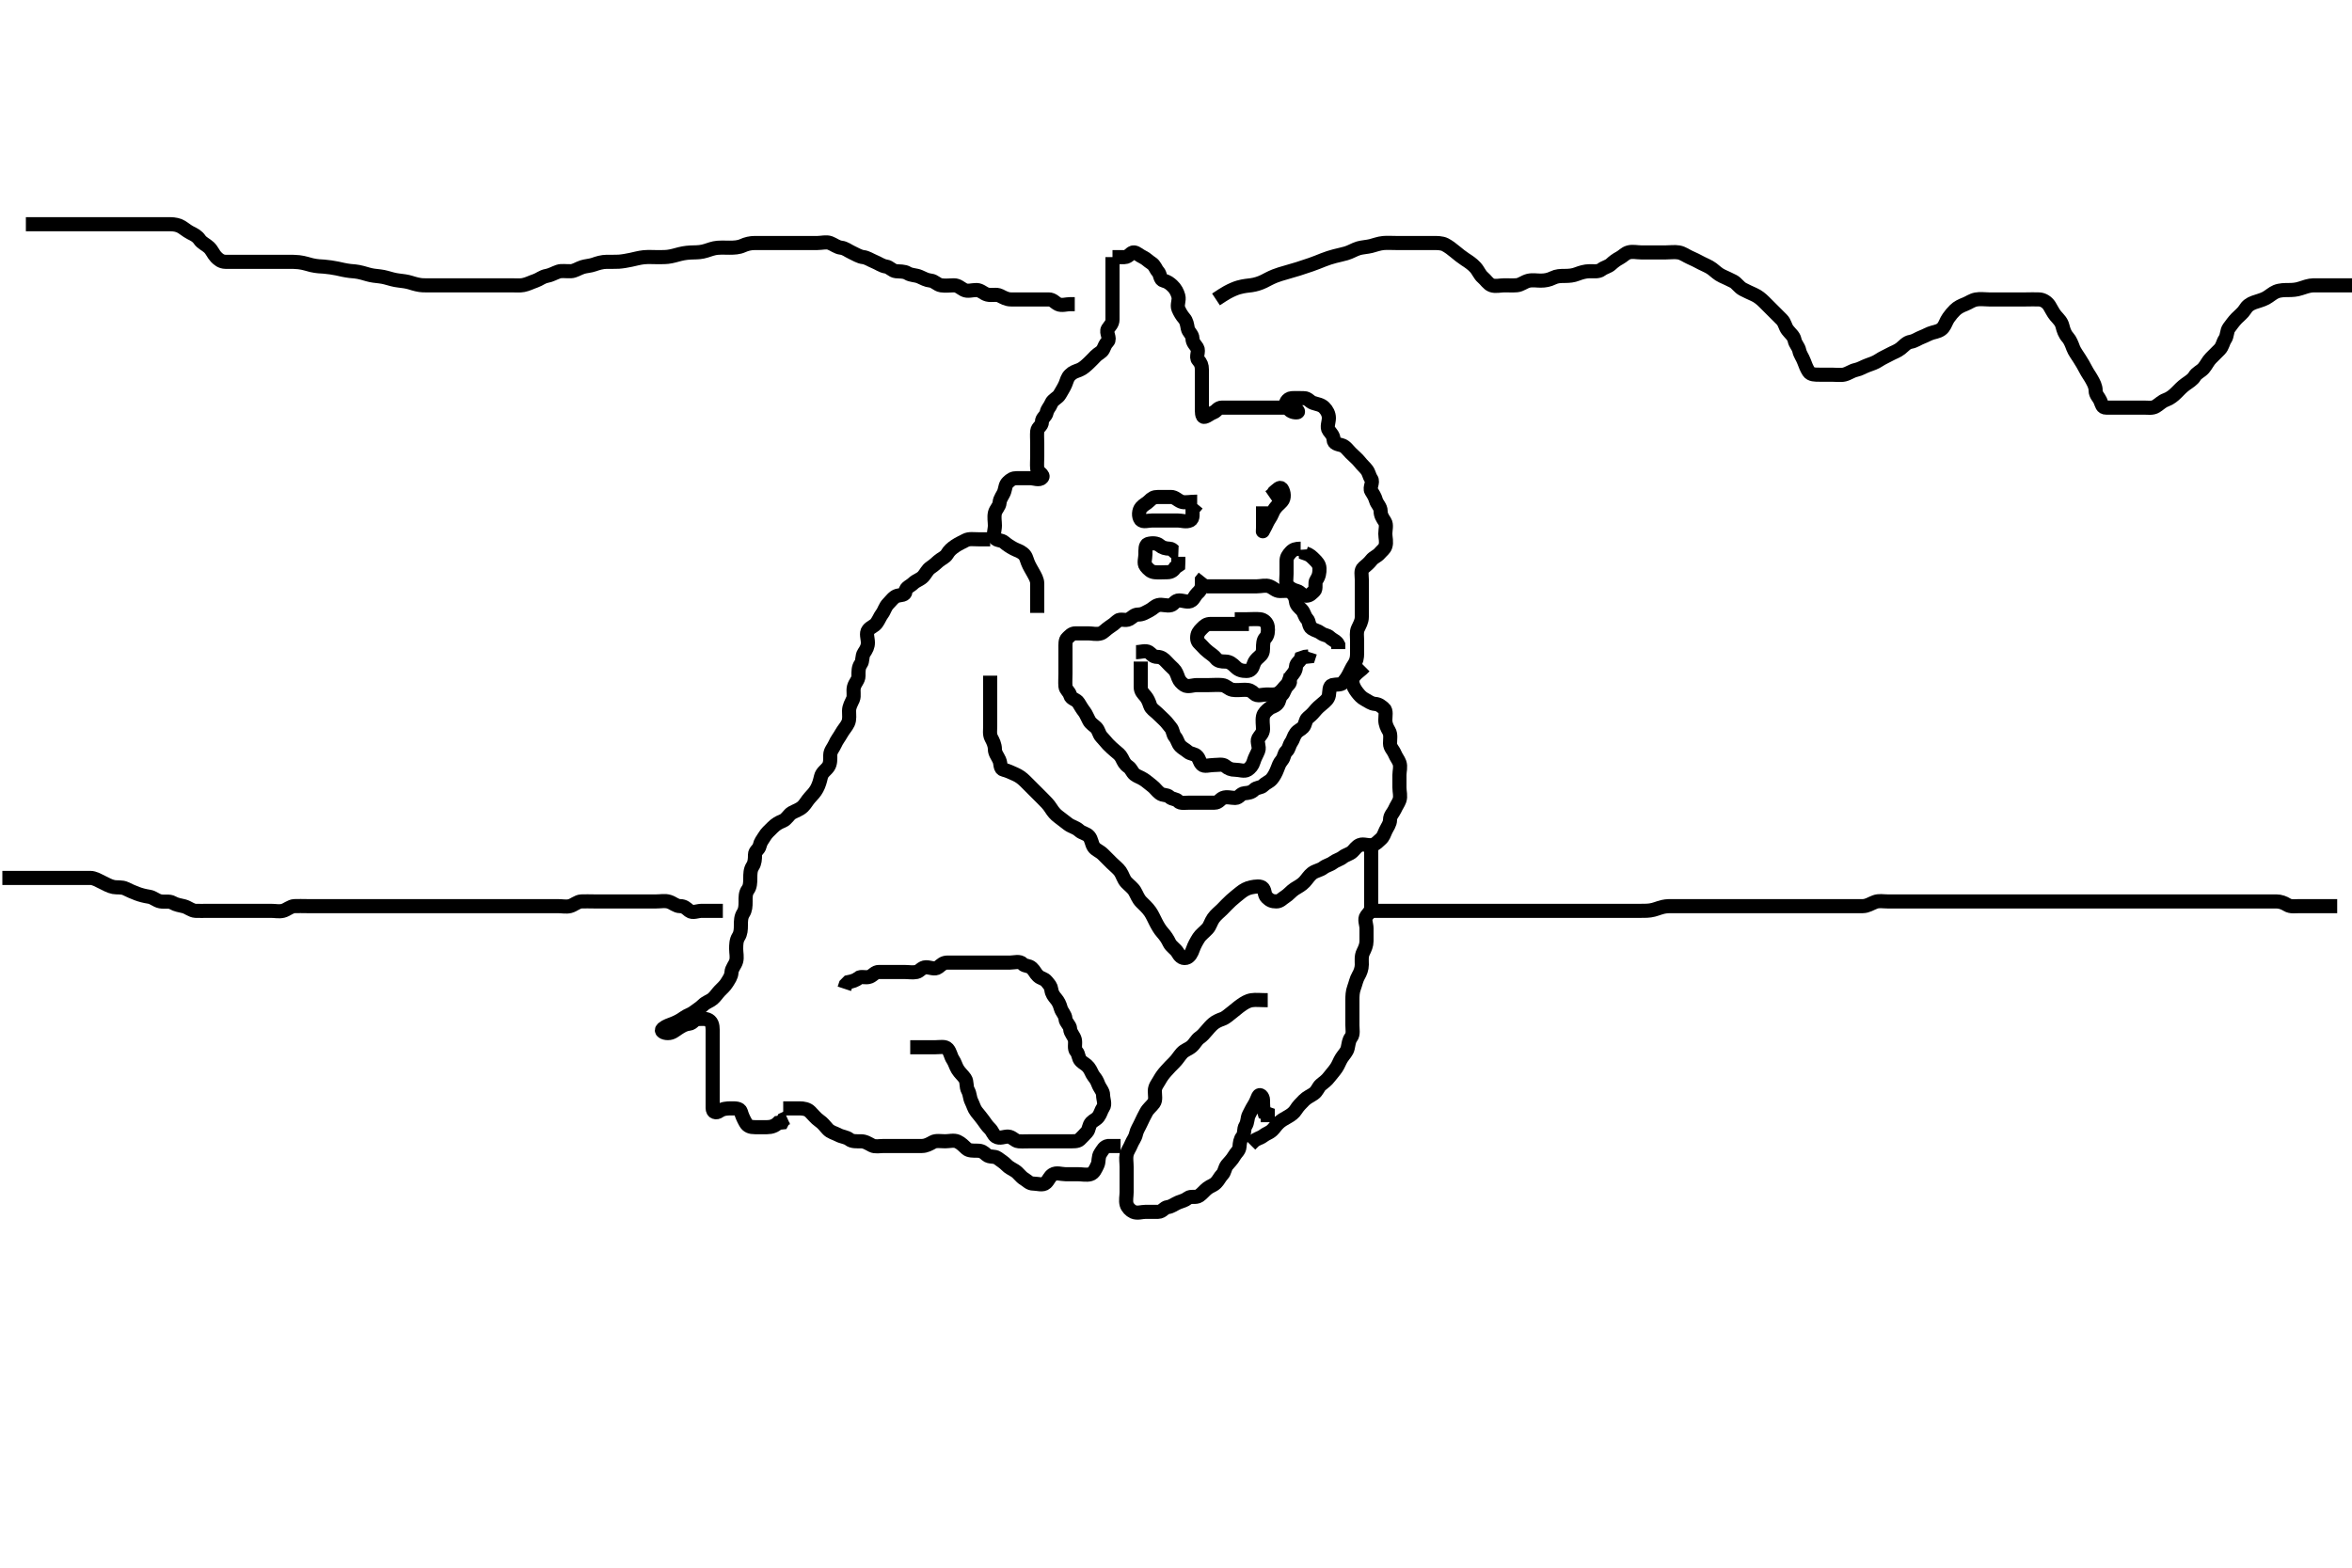 <svg width="500" height="333.333" xmlns="http://www.w3.org/2000/svg" xmlns:svg="http://www.w3.org/2000/svg" xmlns:xlink="http://www.w3.org/1999/xlink">
 <!-- Created with SVG-edit - http://svg-edit.googlecode.com/ -->
 <g display="inline" class="layer">
  <title>Layer 1</title>
  <path t="0,400,415,448,474,489,570,618,625,666,682,706,753,761,818,842,857,890,922,962,1002,1026,1049,1114,1162,1194,1209,1234,1258,1282,1306,1313,1321,1337,1347,1353,1378,1393,1401,1417,1433,1441,1457,1473,1481,1497,1513,1537,1563,1594,1618,1642,1673,1706,1745,1770,2441,2497,2545,2657,2721,2746,2777,2841,2882,2921,2947,2979,2996,3019,3036,3051,3067,3091,3107,3123,3147,3163,3203,3219,3243,3259,3276,3388,3419,3452,3459,3500,3532,3580,3596,3613,3635,3651,3675,3692,3699,3723,3738,3747,3787,3820,3860,3875,3907,3931,3948,3963,4004,4029,4468,4475,4491,4507,4515,4538,4547,4563,4620,4635,4651,4667,4683,4699,4715,4731,4747,4771,4787,4802,4843,4859,4883,4899,4907,4923,4939,4955,4981,4995,5035,5099,5124,5164,5204,5211,5251,5259,5293,5301,5350,5405,5829,5847,5869,5910,5933,5941,5949,5957,5965,5973,5981,5989,6004,6013,6021,6037,6053,6109,6149,6189,6261,6485,6493,6517,6541,6549,6573,6597,6637,6678,6734,6798,6813,6837,6869,6885,6901,6908,6933,6933,6957,6973,6989,7021,7037,7086,7093,7125,7158,7205,7245,7253,7302,7333,7357,7397,7429,7447,7485,7509,7541,7565,7589,7645,7685,7693,7733,7741,7783,7815,7823,7855,7880,7911,7959,7983,8111,8167,8239,8303,8319,8359,8415,8456,8495,8535,8583,8615,8647,8687,8735,8775,8807,8855,8895,8928,8975,9007,9048,9071,9087,9111,9136,9143,9175,9183,9206,9223,9247,9254,9295,9303,9344,9351,9375,9399,9423,9447,9455,9495,9503,9535,9543,9584,9591,9629,9647,9663,9687,9695,9719,9751,9759,9799,9815,9831,9865,9921,9961,9969,10025,10065,10105,10145,10201,10265,10305,10339,10364,10401,10433,10457,10489,10514,10577,10657,10689,10721,10746,10793,10833,10881,10897,10961,10969,11049,11081,11105,11153,11209,11217,11240,11273,11298,11321,11328,11346,11361,11368,11401,11441,11481,11498,11521,11561,11593,11625,11649,11665,11697,11745,11753,11817,11913,11993,12009" d="M236.5,54.667C237.378,54.667 238.216,54.676 239.075,54.667C240,54.656 240.401,53.59 241.075,53.667C241.68,53.735 242.163,54.293 243,54.688C243.668,55.003 244.08,55.503 244.784,55.951C245.537,56.429 245.651,57.186 246.147,57.724C246.754,58.38 246.513,59.442 247.378,59.667C248.193,59.878 248.675,60.252 249.216,60.752C249.894,61.379 250.279,62.154 250.5,62.951C250.75,63.854 250.153,64.821 250.5,65.662C250.811,66.417 251.27,67.153 251.721,67.667C252.252,68.272 252.343,68.976 252.5,69.833C252.644,70.622 253.482,71.091 253.5,71.951C253.52,72.888 254.122,73.324 254.5,73.951C254.956,74.706 254.145,75.913 254.721,76.545C255.281,77.159 255.5,77.692 255.5,78.581C255.5,79.383 255.5,80.314 255.5,81.241C255.5,82.092 255.5,83.019 255.5,83.888C255.5,84.833 255.5,85.688 255.5,86.581C255.5,87.383 255.44,88.796 256.075,88.631C256.85,88.429 257.132,87.986 258,87.667C258.616,87.44 258.853,86.667 259.784,86.667C260.667,86.667 261.557,86.667 262.443,86.667C263.333,86.667 264.147,86.667 265.075,86.667C266,86.667 266.853,86.667 267.784,86.667C268.667,86.667 269.557,86.667 270.443,86.667C271.333,86.667 272.147,86.667 273.075,86.667C274,86.667 274.966,86.487 275.501,86.951C276.107,87.475 276.143,87.758 275.279,87.667C274.487,87.583 273.939,87.119 273.5,86.5C272.998,85.791 273.715,84.728 274.585,84.667C275.477,84.604 276.379,84.667 277.216,84.667C278.075,84.667 278.393,85.398 279.147,85.662C280.023,85.969 280.853,86.019 281.489,86.656C282.075,87.241 282.5,88.019 282.5,88.888C282.5,89.752 281.978,90.852 282.5,91.545C282.948,92.141 283.469,92.61 283.5,93.5C283.529,94.316 284.365,94.431 285.216,94.667C286.013,94.887 286.557,95.724 287.147,96.314C287.853,97.019 288.543,97.561 289.075,98.241C289.584,98.893 289.999,99.214 290.5,99.833C291.06,100.526 291.026,101.152 291.5,101.833C291.988,102.534 291.086,103.697 291.5,104.383C291.878,105.009 292.277,105.576 292.5,106.383C292.721,107.18 293.5,107.752 293.5,108.677C293.5,109.545 293.868,110.098 294.379,110.888C294.837,111.597 294.5,112.609 294.5,113.5C294.5,114.314 294.819,115.298 294.5,116.167C294.273,116.783 293.766,117.097 293.279,117.667C292.756,118.277 292.029,118.46 291.536,119.092C291.021,119.751 290.495,120.176 289.853,120.724C289.204,121.277 289.5,122.314 289.5,123.241C289.5,124.092 289.5,125.019 289.5,125.952C289.5,126.767 289.5,127.667 289.5,128.583C289.5,129.371 289.5,130.267 289.5,131.167C289.5,132.146 289.039,132.846 288.667,133.667C288.315,134.44 288.5,135.314 288.5,136.241C288.5,137.167 288.5,138.019 288.5,138.951C288.5,139.833 288.345,140.603 287.853,141.314C287.366,142.016 287.077,142.738 286.667,143.5C286.273,144.232 285.925,144.667 285.5,145.167C285.075,145.667 284.125,145.471 283.279,145.667C282.496,145.848 282.659,146.965 282.5,147.833C282.356,148.62 281.765,149.097 281.147,149.609C280.498,150.148 280.044,150.532 279.464,151.241C278.957,151.862 278.468,152.273 278,152.667C277.459,153.122 277.548,154.065 277,154.646C276.54,155.134 275.945,155.285 275.5,155.888C274.939,156.649 274.939,157.214 274.5,157.833C273.998,158.543 274.075,159.17 273.5,159.724C272.887,160.314 273.073,160.962 272.489,161.667C271.954,162.313 271.824,162.763 271.5,163.609C271.232,164.309 270.817,165.113 270.333,165.667C269.807,166.269 269.111,166.438 268.557,167.019C268.071,167.53 267.144,167.378 266.585,167.951C266.055,168.494 265.439,168.585 264.557,168.667C263.655,168.75 263.479,169.656 262.585,169.667C261.784,169.676 260.788,169.34 260,169.667C259.347,169.937 259.075,170.667 258.216,170.667C257.279,170.667 256.415,170.667 255.511,170.667C254.622,170.667 253.784,170.667 252.925,170.667C252,170.667 250.916,170.871 250.5,170.383C250.014,169.812 249.227,170.003 248.622,169.445C248.011,168.883 247.276,169.215 246.557,168.662C245.877,168.138 245.564,167.57 244.925,167.092C244.216,166.56 243.775,166.128 243.147,165.724C242.363,165.219 241.727,165.081 241.216,164.667C240.634,164.195 240.509,163.468 239.853,163.019C239.084,162.494 238.897,161.993 238.479,161.167C238.119,160.454 237.573,160.094 237.075,159.667C236.563,159.228 236.088,158.822 235.536,158.241C235.082,157.764 234.638,157.158 234.147,156.662C233.626,156.134 233.573,155.244 233,154.688C232.553,154.252 231.896,153.891 231.536,153.241C231.086,152.429 230.888,151.803 230.5,151.314C230.06,150.759 229.715,150.159 229.279,149.445C228.794,148.653 227.709,148.66 227.5,147.833C227.299,147.042 226.561,146.674 226.5,145.951C226.422,145.023 226.5,144.167 226.5,143.241C226.5,142.314 226.5,141.445 226.5,140.5C226.5,139.646 226.5,138.752 226.5,137.951C226.5,137.019 226.427,136.094 226.925,135.667C227.437,135.228 227.784,134.667 228.667,134.667C229.536,134.667 230.443,134.667 231.333,134.667C232.147,134.667 233.117,134.945 234,134.667C234.587,134.482 235.08,133.842 235.784,133.383C236.531,132.895 237.025,132.521 237.557,132.019C238.177,131.434 239.272,132.097 240.075,131.631C240.768,131.228 241.147,130.667 242,130.667C242.925,130.667 243.55,130.21 244.378,129.788C245.072,129.435 245.446,128.889 246.216,128.668C247.041,128.431 248.035,128.918 248.925,128.667C249.574,128.483 249.784,127.667 250.667,127.667C251.557,127.667 252.63,128.212 253.333,127.667C253.862,127.257 254.033,126.626 254.521,126.167C255.102,125.619 255.5,125.167 255.5,124.241L255.505,123.314L256,122.688" id="svg_1" stroke-width="3" stroke="#000" fill="none"/>
  <path t="13473,13783,13798,13831,13847,13871,13903,13935,13943,13992,13999,14039,14055,14087,14103,14135,14175,14191,14231,14279,14312,14335,14383,14407,14431,14463,14486,14511,14543,14543,14591,14623,14663,14703,14727,14753,14769,14785,14808,14833,14889,14961,15025,15033,15081,15088,15137,15193,15225,15233,15256,15282,15313,15345,15369,15385,15433,15464" d="M241.5,138.667C242.521,138.667 243.545,138.228 244.216,138.667C244.808,139.053 245.075,139.661 246,139.667C246.925,139.672 247.462,140.182 247.925,140.677C248.47,141.26 248.907,141.697 249.489,142.241C249.985,142.704 250.204,143.367 250.5,144.167C250.728,144.782 251.192,145.28 251.784,145.667C252.523,146.149 253.557,145.667 254.464,145.667C255.333,145.667 256.216,145.667 257.075,145.667C258,145.667 258.857,145.58 259.784,145.667C260.678,145.75 261.179,146.522 262,146.667C262.911,146.827 263.784,146.667 264.721,146.667C265.585,146.667 266.065,146.901 266.667,147.5C267.284,148.114 268.415,147.667 269.216,147.667C270.147,147.667 271.146,147.803 271.784,147.383C272.587,146.853 272.887,146.248 273.479,145.667C274.089,145.068 273.941,144.461 274.501,143.752C274.957,143.176 275.454,142.686 275.5,141.788C275.543,140.947 276.379,140.667 276.585,139.951L277.415,139.667L278.216,139.581L278.5,138.703" id="svg_2" stroke-width="3" stroke="#000" fill="none"/>
  <path t="16586,16833,16841,16848,16872,16898,16921,16953,16977,17595,17627,17634,17674,17699,17755,17771,17803,17810,17859,17866,17907,17947,17964,18003,18043,18067,18115,18122,18187,18219,18291,18315,18363,18378,18395,18435,18459,18483,18547,18611,18659,18738,18779,18795,18843,18867,18907,18939,18971,19027,19059,19074,19107,19139,19146,19163,19186,19210,19235,19251,19283,19298,19323,19348,19379,19388,19452,19469,19485,19509,19524,19549,19573,19605,19621,19661,19693,19732,19765,19772" d="M242.5,140.667C242.5,141.667 242.5,142.583 242.5,143.383C242.5,144.314 242.498,145.167 242.5,146.092C242.502,147.019 243.056,147.486 243.5,148.019C243.953,148.563 244.21,149.139 244.505,150.019C244.74,150.723 245.426,151.09 246,151.646C246.451,152.083 247.015,152.629 247.511,153.092C248.093,153.637 248.403,154.163 248.853,154.671C249.382,155.269 249.321,156.132 249.784,156.668C250.308,157.274 250.369,158.054 250.925,158.631C251.407,159.13 251.946,159.35 252.5,159.833C253.102,160.36 253.986,160.225 254.5,160.833C255.032,161.462 254.913,161.895 255.5,162.545C255.986,163.084 257.075,162.667 258,162.667C258.925,162.667 259.931,162.401 260.5,162.888C261.11,163.41 261.721,163.667 262.585,163.667C263.511,163.667 264.545,164.105 265.216,163.667C265.808,163.28 266.278,162.721 266.499,161.951C266.756,161.055 267.148,160.499 267.496,159.614C267.821,158.785 267.118,157.738 267.5,157.019C267.825,156.407 268.499,155.951 268.5,155.019C268.501,154.167 268.31,153.222 268.5,152.314C268.645,151.621 269.273,151.081 269.784,150.667C270.366,150.195 270.857,150.307 271.5,149.656C272.11,149.039 271.851,148.341 272.5,147.752C273.045,147.257 273.044,146.462 273.667,145.833C274.265,145.229 274.5,144.788 273.796,144.667L272.9,144.667" id="svg_3" stroke-width="3" stroke="#000" fill="none"/>
  <path t="21261,21516,21540,21548,21566,21582,21597,21613,21677,21701,21757,21861,21901,21999,22070,22302,22375,22414,22446,22478,22511,22567,22607,22614,22679,22719,22751,22799,22830,22871,22927,22951,23038,23086,23135,23151,23207,23223,23255,23319,23352,23383,23415,23438,23487,23519,23535,23591,23695,23742,23759,23774,23815,23863,23911,23967,23991,24031" d="M265.5,132.667C264.479,132.667 263.584,132.667 262.784,132.667C261.853,132.667 261,132.667 260.075,132.667C259.147,132.667 258.279,132.667 257.415,132.667C256.479,132.667 256.065,133.055 255.464,133.667C254.854,134.288 254.5,134.724 254.5,135.646C254.5,136.545 255.036,136.781 255.5,137.314C255.943,137.822 256.408,138.263 256.925,138.667C257.432,139.061 258.079,139.468 258.5,140.019C258.916,140.563 259.585,140.667 260.511,140.667C261.379,140.667 262,141.167 262.667,141.833C263.333,142.5 264.075,142.669 265,142.667C265.853,142.664 266.238,142.129 266.5,141.241C266.691,140.595 267.107,140.143 267.667,139.667C268.303,139.125 268.5,138.724 268.5,137.833C268.5,137.019 268.527,136.121 269,135.646C269.521,135.122 269.625,134.158 269.5,133.241C269.388,132.423 268.679,131.75 267.853,131.667C267.004,131.581 266.075,131.667 265.147,131.667L264.279,131.667L263.415,131.667L262.489,131.667" id="svg_4" stroke-width="3" stroke="#000" fill="none"/>
  <path t="25602,26009,26064,26096,26185,26232,26248,26337,26448,26561,26592,26696,26745,26833,26929,26993,27016,27089,27121,27144,27202,27323,27394,27443,27491,27539,27698,27786" d="M250.5,117.667C249.511,117.631 249.497,116.695 248.622,116.667C247.784,116.639 247.107,116.475 246.501,115.951C245.966,115.487 244.965,115.415 244.075,115.667C243.426,115.85 243.5,116.951 243.5,117.833C243.5,118.703 243.092,119.781 243.585,120.383C244.18,121.108 244.654,121.583 245.511,121.667C246.374,121.751 247.216,121.667 248.147,121.667C249,121.667 249.5,121.241 249.853,120.662L250.464,120.241L250.5,119.314L250.5,118.383" id="svg_5" stroke-width="3" stroke="#000" fill="none"/>
  <path t="29036,29564,29596,29621,29652,29764,29796,29869,29908,29948,29988,30045,30060,30109,30124,30164,30180,30213,30268,30317,30348,30380,30404,30444,30484,30509,30556,30621,30684,30725,30740,30756,30805,30828,30884" d="M276.5,116.667C275.479,116.667 274.912,116.84 274.415,117.383C273.804,118.048 273.5,118.5 273.5,119.314C273.5,120.241 273.5,121.092 273.5,122.019C273.5,122.951 273.23,124.004 273.784,124.581C274.323,125.144 274.88,125.443 275.721,125.667C276.497,125.873 276.785,126.697 277.667,126.667C278.501,126.638 278.727,126.241 279.379,125.667C279.923,125.187 279.397,123.957 279.853,123.314C280.391,122.555 280.532,121.751 280.5,120.833C280.471,120.018 279.954,119.485 279.415,118.951C278.792,118.333 278.415,117.951 277.557,117.667L277.5,116.833" id="svg_6" stroke-width="3" stroke="#000" fill="none"/>
  <path t="31999,32400,32425,32456,32513,32536,32560,32776,32824,32856,32872,32887,32928,32968,32992,33040,33088,33144,33160,33209,33264,33336,33424,33464,33472,33496,33504" d="M268.5,107.667C268.5,107.888 268.5,108.752 268.5,109.646C268.5,110.545 268.5,111.383 268.5,112.241C268.5,113.167 268.305,113.159 268.721,112.445C269.158,111.698 269.4,110.96 269.853,110.314C270.393,109.543 270.542,108.785 271,108.167C271.553,107.419 271.938,107.202 272.499,106.581C273.113,105.902 272.958,104.652 272.5,103.951C272.113,103.359 271.479,104.167 270.853,104.662L270.464,105.241L269.853,105.662" id="svg_7" stroke-width="3" stroke="#000" fill="none"/>
  <path t="34763,34980,35004,35052,35068,35084,35107,35156,35204,35254,35308,35334,35349,35388,35428,35508,35564,35604,35700,35756,35804,35852,35900,35948,35988,36012,36036,36100,36140,36182,36222,36229,36278,36318,36334,36358" d="M254.5,106.667C252.853,106.667 251.864,106.974 251.075,106.656C250.311,106.348 249.784,105.667 248.925,105.667C248,105.666 247.075,105.667 246.216,105.667C245.279,105.667 244.881,105.945 244.279,106.545C243.708,107.114 243.2,107.233 242.622,107.888C242.063,108.521 241.959,109.819 242.5,110.5C242.957,111.076 244.075,110.667 245,110.667C245.853,110.667 246.784,110.667 247.721,110.667C248.557,110.667 249.464,110.667 250.333,110.667C251.216,110.667 252.171,111.058 253,110.646C253.715,110.29 253.5,109.167 253.511,108.241L254.075,107.677L254.5,107.167" id="svg_8" stroke-width="3" stroke="#000" fill="none"/>
  <path t="38839,39094,39109,39125,39150,39174,39206,39262,39752,39759,39767,39775,39784,39791,39800,39807,39816,39823,39847,39872,39920,39952,39959,39992,40017,40033,40040,40063,40071,40112,40119,40143,40175,40184,40239,40288,40295,40352,40384,40424,40488,40512,40640,40744" d="M256.5,124.667C257.5,124.667 258.416,124.667 259.216,124.667C260.147,124.667 261,124.667 261.925,124.667C262.853,124.667 263.721,124.667 264.6,124.667C265.5,124.667 266.301,124.667 267.2,124.667C268.1,124.667 269.06,124.357 269.889,124.677C270.682,124.984 271.216,125.666 272.075,125.667C273,125.667 273.966,125.487 274.501,125.951C275.107,126.475 275.409,127.024 275.5,127.888C275.584,128.68 276.184,129.102 276.721,129.667C277.275,130.249 277.294,131.033 277.853,131.609C278.362,132.135 278.186,133.162 278.853,133.609C279.576,134.095 280.147,134.098 280.784,134.581C281.534,135.15 282.104,134.96 282.721,135.545C283.341,136.133 284.147,136.314 284.5,137.092L284.5,138.019" id="svg_9" stroke-width="3" stroke="#000" fill="none"/>
  <path t="41998,42102,42144,42159,42175,42191,42201,42207,42217,42223,42223,42232,42247,42255,42271,42287,42311,42319,42335,42359,42375,42391,42407,42417,42439,42472,42487,42552,42568,42600,42616,42623,42647,42664,42679,42696,42728,42751,42768,42792,42799,42817,42832,42839,42855,42863,42880,42895,42911,42927,42943,42968,42992,43024,43048,43088,43112,43144,43167,43191,43232,43264,43280,43327,43360,43416,43490,43626,43633,43657,43681,43714,43753,43785,43802,43825,43842,43857,43881,43897,43905,43913,43921,43929,43946,43961,43985,44002,44025,44041,44073,44098,44122,44129,44146,44170,44185,44201,44209,44225,44241,44251,44266,44273,44289,44305,44305,44321,44337,44346,44378,44385,44409,44425,44474,44553" d="M236.5,54.667C236.5,55.545 236.5,56.383 236.5,57.241C236.5,58.167 236.5,59.103 236.5,59.967C236.5,60.867 236.5,61.767 236.5,62.667C236.5,63.467 236.5,64.381 236.5,65.277C236.5,66.146 236.5,67.092 236.5,67.951C236.5,68.888 235.878,69.324 235.5,69.951C235.044,70.706 236.103,71.965 235.495,72.609C234.895,73.247 234.917,73.481 234.5,74.314C234.22,74.872 233.41,75.201 232.925,75.703C232.368,76.279 231.967,76.707 231.479,77.167C230.898,77.714 230.238,78.354 229.443,78.667C228.599,78.999 228.112,79.102 227.5,79.703C226.878,80.313 226.85,80.823 226.495,81.671C226.185,82.415 225.722,83.109 225.279,83.888C224.851,84.64 223.824,84.939 223.501,85.751C223.166,86.593 222.671,86.897 222.5,87.724C222.328,88.557 221.502,88.833 221.5,89.703C221.498,90.609 220.584,90.821 220.5,91.671C220.414,92.541 220.5,93.383 220.5,94.314C220.5,95.167 220.5,96.092 220.5,97.019C220.5,97.888 220.409,98.757 220.5,99.671C220.584,100.512 222.089,100.929 221.5,101.581C220.939,102.203 219.853,101.667 218.925,101.667C218.075,101.667 217.147,101.667 216.216,101.667C215.333,101.667 214.904,101.939 214.279,102.545C213.705,103.101 213.769,103.673 213.5,104.5C213.237,105.308 212.559,105.967 212.5,106.865C212.444,107.719 211.68,108.257 211.5,109.092C211.304,109.998 211.5,110.888 211.5,111.752C211.5,112.677 211.062,113.712 211.5,114.383C211.887,114.974 212.897,114.785 213.495,115.314C214.003,115.763 214.696,116.233 215.511,116.667C216.252,117.061 216.755,117.112 217.464,117.677C218.127,118.205 218.179,118.785 218.505,119.614C218.814,120.403 219.273,121.102 219.667,121.833C220.035,122.517 220.5,123.241 220.5,124.103C220.5,125.056 220.5,125.952 220.5,126.865C220.5,127.724 220.5,128.631 220.5,129.5L220.5,130.314" id="svg_10" stroke-width="3" stroke="#000" fill="none"/>
  <path t="45412,45612,45619,45652,45675,45691,45707,45707,45716,45731,45748,45755,45779,45779,45804,45811,45829,45845,45853,45869,45877,45893,45901,45901,45918,45925,45941,45965,46438,46453,46469,46493,46509,46517,46541,46551,46573,46581,46597,46614,46621,46637,46645,46677,46717,46735,46757,46765,46781,46789,46805,46813,46838,46861,46877,46893,46901,46909,46919,46925,46935,46935,46941,46951,47335,47343,47352,47352,47359,47359,47369,47375,47384,47401,47407,47440,47455,47479,47487,47495,47503,47511,47519,47526,47535,47543,47552,47559,47568,47584,47584,47591,47601,47616,47616,47631,47639,47647,47655,47679,47687,47711,47744,47760,47785,47815,47823,47855,47872,47895,47911,47919,47926,47935,47943,47959,47975,47985,48007,48023,48032,48046,48055,48063,48071,48087,48095,48103,48119,48127,48135,48152,48159,48168,48168,48175,48191,48200,48207,48219,48225,48251,48257,48265,48281,48289,48305,48313,48329,48344,48361,48369,48385,48393,48402,48409,48418,48434,48441,48451,48465,48465,48489,48505,48593,48601,48618,48625,48640,48653,48657,48673,48698,48705,48721,48744,48777,48841,48849,48858,48865,48865,48873,48881,48881,48889,48897,48905,48905,48913,48913,48921,48929,48937,48945,48953,48977,48993,49009,49114,49145,49177,49193,49209,49249,49289,49329,49337,49345,49361,49376,49393,49425,49443,49475,49499,49548,49588,49628,49643,49669,49716,49747" d="M210.5,114.667C209.699,114.667 208.785,114.667 207.925,114.667C207,114.667 206.008,114.5 205.279,114.888C204.606,115.246 203.759,115.624 203.075,116.092C202.301,116.622 201.799,117.042 201.333,117.833C200.939,118.503 200.103,118.785 199.505,119.314C198.997,119.763 198.518,120.22 197.853,120.662C197.113,121.154 196.833,121.934 196.279,122.545C195.645,123.244 194.794,123.391 194.147,124.019C193.483,124.665 192.566,124.882 192.5,125.724C192.429,126.628 191.556,126.453 190.784,126.667C189.987,126.887 189.415,127.752 188.853,128.314C188.147,129.019 188.032,129.841 187.5,130.545C187.05,131.14 186.864,131.771 186.333,132.5C185.856,133.156 185.071,133.315 184.585,133.951C184.047,134.655 184.5,135.724 184.5,136.631C184.5,137.5 184.186,138.057 183.667,138.833C183.194,139.54 183.457,140.549 183,141.167C182.447,141.914 182.502,142.833 182.5,143.724C182.498,144.614 181.794,145.107 181.536,146.067C181.302,146.936 181.654,147.915 181.333,148.667C181,149.448 180.51,150.167 180.5,151.146C180.491,152.024 180.671,152.927 180.279,153.767C179.933,154.506 179.303,155.15 178.857,155.957C178.418,156.75 177.875,157.381 177.511,158.231C177.168,159.029 176.505,159.656 176.5,160.545C176.495,161.383 176.574,162.343 176.075,163.056C175.551,163.804 174.744,164.216 174.521,165.167C174.315,166.043 174.124,166.811 173.667,167.667C173.243,168.458 172.734,168.975 172.147,169.614C171.622,170.186 171.219,170.956 170.699,171.468C170.005,172.151 169.115,172.388 168.333,172.833C167.659,173.218 167.243,174.202 166.4,174.545C165.556,174.889 164.925,175.241 164.216,175.951C163.585,176.581 162.944,177.131 162.5,177.888C162.094,178.581 161.687,178.971 161.5,179.833C161.32,180.667 160.5,180.888 160.5,181.752C160.5,182.671 160.452,183.511 160,184.188C159.502,184.933 159.5,185.865 159.5,186.751C159.5,187.667 159.457,188.549 159,189.167C158.447,189.914 158.5,190.833 158.5,191.719C158.5,192.667 158.462,193.474 158,194.188C157.515,194.937 157.5,195.833 157.5,196.766C157.5,197.614 157.462,198.474 157,199.188C156.515,199.937 156.5,200.888 156.5,201.767C156.5,202.667 156.741,203.499 156.5,204.381C156.28,205.189 155.548,205.864 155.5,206.766C155.453,207.64 154.96,208.261 154.495,209.019C154.103,209.66 153.468,210.196 153,210.688C152.449,211.266 152.107,211.859 151.501,212.383C150.966,212.846 150.075,213.092 149.464,213.703C148.853,214.314 148.128,214.74 147.475,215.241C146.841,215.728 146.107,215.878 145.416,216.383C144.734,216.88 144.031,217.274 143.204,217.609C142.371,217.948 141.635,218.123 140.925,218.703C140.305,219.21 141.111,219.672 141.979,219.667C142.925,219.661 143.465,219.117 144.147,218.671C144.891,218.185 145.588,217.755 146.489,217.667C147.345,217.582 147.536,216.672 148.443,216.667C149.333,216.661 150.276,216.491 150.925,217.103C151.585,217.725 151.5,218.767 151.5,219.667C151.5,220.467 151.5,221.303 151.5,222.151C151.5,223.014 151.5,224.031 151.5,224.868C151.5,225.833 151.5,226.667 151.5,227.645C151.5,228.465 151.5,229.367 151.5,230.267C151.5,231.167 151.5,232.067 151.5,232.962C151.5,233.833 151.5,234.703 151.5,235.609C151.5,236.5 152.203,236.756 152.925,236.241C153.621,235.746 154.479,235.667 155.378,235.667C156.216,235.667 157.275,235.613 157.495,236.371C157.758,237.272 158.042,237.88 158.5,238.703C158.923,239.464 159.557,239.667 160.479,239.667C161.378,239.667 162.216,239.667 163.075,239.667C164,239.667 164.784,239.383 165.415,238.752L166.216,238.667L166.557,238.019L167.333,237.667" id="svg_11" stroke-width="3" stroke="#000" fill="none"/>
  <path t="51913,52055,52064,52071,52079,52094,52110,52143,52175,52183,52207,52215,52222,52231,52247,52255,52271,52279,52287,52303,52310,52320,52326,52336,52343,52353,52369,52375,52391,52407,52415,52439,52455,52464,52487,52495,52520,52543,52559,52569,52575,52591,52599,52615,52631,52639,52655,52671,52694,52710,52736,52759,52775,52807,52830,52879,52911,52942,52950,52982,52990,53006,53040,53049,53105,53145,53177,53203,53225,53249,53265,53281,53321,53336,53393,53441,53465,53489,53513,53536,53553,53585,53609,53635,53641,53657,53673,53689,53704,53713,53737,53752,53769,53786,53801,53819,53825,53840,53857,53872,53897,53904,53929,53944,53953,53976,53992,54002,54024,54049,54065,54081,54096,54130,54144,54177,54202,54225,54249,54315,54363,54403,54435,54458,54491,54523,54540,54555,54578,54603,54635,54658,54683,54699,54723,54739,54755,54771,54778,54794,54820,54835,54853,54858,54875,54898,54931,54963,54987,55002,55020,55035,55043,55068,55082,55099,55107,55139,55171,55203,55211,55250,55315,55315,55411" d="M193.5,222.667C194.5,222.667 195.416,222.667 196.204,222.667C197.143,222.667 198,222.667 198.925,222.667C199.853,222.667 200.917,222.412 201.443,223.019C202.04,223.709 202.104,224.606 202.536,225.241C203.014,225.944 203.161,226.699 203.585,227.383C204.081,228.182 204.674,228.623 205.147,229.314C205.636,230.026 205.325,231.044 205.784,231.865C206.225,232.654 206.106,233.379 206.536,234.231C206.888,234.929 207.062,235.723 207.585,236.383C208.13,237.07 208.513,237.491 209,238.167C209.513,238.879 209.837,239.397 210.415,239.951C210.977,240.49 211.133,241.279 211.721,241.667C212.511,242.187 213.522,241.63 214.301,241.667C215.218,241.709 215.715,242.606 216.553,242.667C217.472,242.734 218.333,242.667 219.216,242.667C220.075,242.667 221,242.667 221.853,242.667C222.784,242.667 223.721,242.667 224.557,242.667C225.464,242.667 226.333,242.667 227.216,242.667C228.075,242.667 229.057,242.736 229.505,242.314C230.086,241.766 230.537,241.266 231.075,240.677C231.523,240.187 231.452,239.269 232,238.688C232.46,238.2 233.055,238.048 233.5,237.445C234.013,236.75 234.061,236.119 234.5,235.5C235.015,234.773 234.5,233.724 234.5,232.833C234.5,232.019 233.816,231.397 233.5,230.581C233.177,229.748 233.019,229.489 232.5,228.833C232.075,228.296 231.938,227.61 231.415,226.951C230.87,226.263 230.322,226.117 229.784,225.581C229.187,224.987 229.355,224.142 228.853,223.609C228.268,222.989 228.681,221.931 228.5,221.092C228.32,220.257 227.544,219.655 227.5,218.788C227.457,217.947 226.561,217.452 226.5,216.614C226.435,215.726 225.721,215.18 225.5,214.383C225.25,213.479 224.967,212.946 224.5,212.383C224.021,211.806 223.62,211.308 223.5,210.445C223.39,209.657 223.069,209.38 222.5,208.677C221.963,208.016 221.264,208.076 220.667,207.5C220.049,206.905 219.961,206.419 219.333,205.833C218.704,205.246 217.915,205.489 217.415,204.951C216.776,204.264 215.622,204.667 214.784,204.667C213.925,204.667 213,204.667 212.075,204.667C211.216,204.667 210.279,204.667 209.447,204.667C208.521,204.667 207.622,204.667 206.784,204.667C205.925,204.667 205,204.667 204.075,204.667C203.216,204.667 202.279,204.667 201.443,204.667C200.525,204.667 200.128,205.13 199.464,205.656C198.753,206.22 197.667,205.651 196.853,205.667C195.925,205.685 195.546,206.522 194.853,206.667C194.018,206.841 193.075,206.667 192.147,206.667C191.279,206.667 190.415,206.667 189.5,206.667C188.621,206.667 187.784,206.667 186.853,206.667C186,206.667 185.66,207.347 184.925,207.656C184.072,208.015 183.034,207.488 182.499,207.951C181.893,208.475 181.147,208.667 180.333,208.833L179.784,209.383L179.5,210.241" id="svg_12" stroke-width="3" stroke="#000" fill="none"/>
  <path t="56825,57003,57027,57053,57069,57074,57083,57091,57098,57107,57115,57123,57130,57147,57162,57178,57178,57187,57194,57210,57226,57236,57252,57267,57283,57666,57674,57682,57691,57691,57706,57715,57715,57731,57738,57739,57755,57755,57762,57770,57778,57786,57794,57803,57810,57820,57837,57842,57852,57869,57883,57898,57915,57922,57946,57954,57978,57987,57987,58002,58010,58019,58026,58035,58053,58058,58067,58074,58091,58091,58099,58106,58115,58115,58122,58130,58130,58139,58146,58146,58154,58154,58163,58171,58171,58178,58195,58208,58221,58226,58325,58357,58364,58373,58381,58389,58396,58396,58405,58412,58412,58421,58428,58437,58437,58444,58453,58453,58460,58470,58470,58486,58493,58493,58508,58524,58581,58605,58621,58636,58661,58669,58692,58716,58732,58749,58756,58772,58780,58788,58797,58805,58820,58828,58837,58844,58853,58861,58876,58886,58892,58908,58918,58924,58933,58940,58956,58964,58980,58996,59004,59037,59060,59157,59164,59229,59253,59260,59286,59303,59308,59324,59348,59365,59372,59381,59405,59412,59428,59453,59469,59493,59502,59519,59538,59542,59566,59591,59606,59614,59630,59638,59647,59662,59678,59686,59710,59720,59726,59742,59766,59791,59807,59839,59855,59887,59903,59911,59936,59950,59967,59974,60007,60023,60046,60087,60111,60118,60136,60158,60167" d="M210.5,143.667C210.5,144.545 210.5,145.383 210.5,146.241C210.5,147.188 210.5,148.067 210.5,148.967C210.5,149.867 210.5,150.767 210.5,151.667C210.5,152.545 210.5,153.371 210.5,154.309C210.5,155.167 210.333,156.159 210.721,156.888C211.079,157.561 211.498,158.367 211.5,159.309C211.502,160.167 212.059,160.762 212.443,161.614C212.807,162.424 212.51,163.457 213.378,163.667C214.183,163.861 214.963,164.24 215.8,164.614C216.572,164.959 217.215,165.382 217.936,166.103C218.6,166.766 219.143,167.309 219.785,167.952C220.5,168.667 221.064,169.231 221.721,169.888C222.204,170.371 222.911,171.052 223.416,171.865C223.873,172.602 224.382,173.198 225.021,173.667C225.8,174.239 226.453,174.775 227.075,175.241C227.789,175.777 228.719,175.928 229.415,176.581C230.018,177.148 230.987,177.225 231.5,177.833C232.061,178.498 232.04,179.374 232.511,180.092C232.916,180.71 233.785,180.952 234.5,181.667C235.064,182.231 235.721,182.888 236.333,183.5C236.925,184.092 237.692,184.66 238.147,185.314C238.644,186.026 238.838,186.976 239.447,187.614C240.06,188.256 240.829,188.811 241.216,189.468C241.703,190.295 241.927,191.075 242.6,191.767C243.192,192.375 243.862,192.924 244.5,193.833C244.934,194.452 245.326,195.337 245.721,196.109C246.104,196.856 246.573,197.668 247.1,198.256C247.763,198.997 248.229,199.707 248.584,200.467C248.969,201.289 249.899,201.752 250.333,202.5C250.719,203.165 251.241,203.88 252.147,203.667C252.915,203.486 253.338,202.578 253.585,201.865C253.893,200.981 254.334,200.193 254.857,199.367C255.215,198.802 256.026,198.192 256.699,197.467C257.237,196.886 257.416,196 257.936,195.267C258.494,194.48 259.2,193.967 259.8,193.367C260.5,192.667 261.067,192.032 261.7,191.468C262.463,190.789 262.988,190.38 263.721,189.788C264.368,189.267 265.091,188.846 266,188.667C266.836,188.501 268.055,188.285 268.5,188.888C268.996,189.561 268.726,190.228 269.333,190.833C269.933,191.432 270.415,191.667 271.333,191.667C272.147,191.667 272.533,191.087 273.216,190.668C273.922,190.236 274.502,189.476 275.204,189.019C275.992,188.508 276.7,188.192 277.333,187.5C277.881,186.902 278.311,186.177 278.936,185.692C279.678,185.117 280.611,185.06 281.333,184.5C281.974,184.003 282.719,183.918 283.416,183.383C284.045,182.9 284.855,182.746 285.475,182.241C286.067,181.759 286.9,181.63 287.489,181.092C287.98,180.644 288.34,179.987 289.075,179.677C289.859,179.347 290.881,179.892 291.784,179.665C292.508,179.484 292.931,178.933 293.5,178.445C294.11,177.923 294.214,177.366 294.585,176.581C294.925,175.863 295.499,175.167 295.5,174.314C295.501,173.383 296.166,172.863 296.479,172.167C296.859,171.322 297.274,170.792 297.5,170.167C297.815,169.297 297.5,168.383 297.5,167.445C297.5,166.614 297.5,165.692 297.5,164.788C297.5,163.951 297.815,163.037 297.5,162.167C297.274,161.542 296.813,161.028 296.489,160.241C296.176,159.48 295.501,158.951 295.5,158.092C295.499,157.146 295.708,156.191 295.279,155.445C294.847,154.695 294.5,154.019 294.5,153.092C294.5,152.241 294.76,151.118 294.216,150.667C293.65,150.197 293.217,149.741 292.279,149.667C291.444,149.6 290.829,149.067 290.075,148.667C289.479,148.351 289.029,147.873 288.536,147.241C288.021,146.582 287.561,145.795 287.5,145.019C287.427,144.095 287.925,143.656 288.489,143.092L289,142.667L289.511,142.241L290.075,141.677" id="svg_13" stroke-width="3" stroke="#000" fill="none"/>
  <path t="61569,61697,61712,61737,61785,61825,61857,61873,61896,61912,61937,61952,61977,61993,62016,62049,62064,62080,62088,62104,62120,62129,62137,62144,62160,62171,62178,62178,62187,62194,62210,62210,62226,62226,62236,62619,62619,62626,62635,62642,62651,62658,62666,62674,62683,62690,62698,62706,62714,62722,62730,62738,62746,62755,62771,62778,62788,62804,62820,62826,62835,62852,62852,62858,62874,62882,62898,62906,62914,62939,62946,62962,62988,62994,63026,63035,63066,63082,63098,63114,63122,63146,63162,63178,63194,63204,63226,63259,63274" d="M291.5,178.667C291.5,180.314 291.5,181.241 291.5,182.092C291.5,183.019 291.5,183.888 291.5,184.833C291.5,185.688 291.5,186.581 291.5,187.383C291.5,188.314 291.5,189.241 291.5,190.092C291.5,191.019 291.5,191.888 291.5,192.833C291.5,193.688 290.992,194.115 290.501,194.752C289.959,195.457 290.5,196.545 290.5,197.371C290.5,198.267 290.502,199.146 290.5,200.103C290.498,200.967 290.163,201.698 289.784,202.467C289.367,203.312 289.5,204.231 289.5,205.109C289.5,205.961 289.17,206.811 288.784,207.468C288.334,208.236 288.181,209.137 287.853,210.014C287.522,210.897 287.5,211.766 287.5,212.688C287.5,213.517 287.5,214.424 287.5,215.277C287.5,216.167 287.5,217.067 287.5,217.967C287.5,218.867 287.744,219.899 287.216,220.583C286.731,221.21 286.695,221.988 286.499,222.865C286.318,223.672 285.711,224.18 285.216,224.951C284.762,225.658 284.542,226.409 284.075,227.092C283.545,227.866 283.034,228.389 282.557,229.019C282.007,229.747 281.521,230.055 280.785,230.665C280.221,231.134 280.052,232.007 279.279,232.545C278.581,233.031 277.853,233.314 277.216,233.951C276.536,234.631 275.931,235.245 275.499,235.951C275.08,236.634 274.434,237.094 273.621,237.545C272.931,237.928 272.354,238.257 271.853,238.724C271.198,239.332 270.975,239.812 270.443,240.314C269.823,240.899 269.202,240.992 268.5,241.545C267.929,241.994 267.075,242.092 266.415,242.752L265.784,243.383" id="svg_14" stroke-width="3" stroke="#000" fill="none"/>
  <path t="64261,64493,64517,64532,64548,64556,64564,64580,64588,64596,64612,64621,64628,64661,64668,64692,64724,64732,64756,64774,64790,64798,64814,64822,64830,64838,64846,64862,64871,64878,64888,64894,64904,64910,64921,64935,64950,64958,65327,65334,65343,65350,65358,65366,65374,65382,65390,65398,65414,65422,65422,65438,65454,65462,65471,65487,65494,65510,65526,65542,65566,65582,65598,65614,65622,65630,65646,65655,65671,65694,65727,65734,65758,65782,65814,65830,65854,65871,65886,65904,65919,65926,65959,65983,65998,66014,66030,66046,66062,66078,66104,66119,66134,66154,66160,66176,66192,66201,66216,66224,66240,66256,66264,66272,66288,66296,66305,66322,66337,66344,66354,66360,66376,66392,66408,66416,66440,66448,66464,66473,66504,66521,66538,66585,66617,66720,66753,66784,66809,66833,66857,66889,66921" d="M269.5,212.667C267.853,212.667 266.969,212.534 266.111,212.667C265.183,212.81 264.502,213.275 263.853,213.724C263.084,214.255 262.567,214.767 261.925,215.241C261.21,215.769 260.621,216.389 259.853,216.662C259.049,216.948 258.446,217.233 257.925,217.667C257.41,218.096 256.895,218.695 256.5,219.167C256.046,219.709 255.606,220.223 255,220.646C254.31,221.128 254.013,221.914 253.333,222.5C252.665,223.076 251.81,223.274 251.216,223.952C250.622,224.63 250.215,225.345 249.584,225.951C249.011,226.501 248.446,227.113 247.925,227.692C247.351,228.33 246.899,228.92 246.479,229.688C246.103,230.375 245.5,231.024 245.5,231.967C245.5,232.867 245.757,233.892 245.279,234.545C244.765,235.247 244.057,235.757 243.667,236.5C243.293,237.211 242.892,237.949 242.5,238.833C242.156,239.61 241.682,240.253 241.5,241.092C241.303,241.998 240.783,242.538 240.511,243.241C240.176,244.105 239.68,244.663 239.5,245.5C239.329,246.296 239.5,247.241 239.5,248.092C239.5,249.019 239.5,249.951 239.5,250.833C239.5,251.692 239.5,252.468 239.5,253.5C239.5,254.314 239.27,255.273 239.5,256.092C239.683,256.745 240.314,257.393 240.925,257.667C241.772,258.046 242.721,257.667 243.585,257.667C244.505,257.667 245.379,257.692 246.216,257.667C247.149,257.638 247.486,256.751 248.216,256.667C249.069,256.569 249.654,256.017 250.5,255.667C251.312,255.331 251.814,255.297 252.501,254.752C253.156,254.232 254.198,254.748 254.925,254.241C255.643,253.741 256.01,253.175 256.667,252.667C257.328,252.154 257.91,252.085 258.5,251.5C259.068,250.937 259.294,250.3 259.853,249.724C260.362,249.199 260.345,248.347 260.853,247.719C261.34,247.116 261.927,246.601 262.379,245.788C262.762,245.098 263.439,244.673 263.5,243.833C263.556,243.058 263.651,242.231 264.147,241.671C264.639,241.117 264.336,240.086 264.784,239.383C265.284,238.596 265.118,237.738 265.5,237.019C265.825,236.407 266.078,235.819 266.536,235.092C267.018,234.327 267.111,233.934 267.5,233.092C267.775,232.496 268.5,233.092 268.5,233.951C268.5,234.888 268.5,235.752 268.784,236.581L269.5,236.833L269.5,237.724L269.5,238.609" id="svg_15" stroke-width="3" stroke="#000" fill="none"/>
  <path t="67955,68107,68122,68162,68194,68226,68227,68242,68250,68258,68266,68274,68282,68290,68298,68298,68306,68314,68322,68330,68347,68370,68394,68410,68420,68426,68442,68450,68458,68474,68482,68490,68498,68514,68526,68530,68539,68555,68571,68578,68588,68603,68619,68635,68658,68675,68682,68731,68738,68754,68788,68810,68834,68859,68874,68892,68916,68924,68948,68956,68972,68980,68995,69029,69036,69068,69109,69116,69140,69172,69188,69204,69236,69244,69259,69269,69284,69292,69300,69316,69324,69348,69380,69428,69517,69524,69540,69548,69548,69556,69572,69581,69596,69612,69645,69660,69684" d="M166.5,235.667C168.147,235.667 169.075,235.667 169.925,235.667C170.853,235.667 171.667,235.833 172.216,236.383C172.925,237.092 173.482,237.808 174.111,238.241C174.907,238.79 175.351,239.398 175.936,240.056C176.552,240.75 177.454,240.909 178.2,241.314C178.961,241.727 179.916,241.757 180.525,242.241C181.16,242.746 182.075,242.667 183,242.667C183.925,242.667 184.55,243.123 185.379,243.545C186.072,243.898 187.021,243.667 187.9,243.667C188.796,243.667 189.785,243.667 190.6,243.667C191.525,243.667 192.301,243.667 193.333,243.667C194.111,243.667 195,243.667 195.979,243.667C196.853,243.667 197.575,243.251 198.333,242.833C198.999,242.467 200,242.667 200.925,242.667C201.784,242.667 202.795,242.377 203.557,242.724C204.317,243.069 204.9,243.704 205.489,244.241C205.98,244.689 206.925,244.667 207.784,244.667C208.721,244.667 209.084,244.982 209.721,245.545C210.375,246.123 211.43,245.757 212.075,246.241C212.785,246.776 213.462,247.182 213.925,247.677C214.47,248.26 215.08,248.503 215.784,248.951C216.537,249.429 216.964,250.223 217.721,250.667C218.414,251.073 218.784,251.667 219.721,251.667C220.557,251.667 221.703,252.1 222.333,251.5C222.947,250.916 223.106,250.183 223.784,249.752C224.578,249.247 225.6,249.667 226.475,249.667C227.379,249.667 228.216,249.667 229.075,249.667C230,249.667 230.959,249.902 231.784,249.665C232.554,249.444 232.905,248.56 233.333,247.667C233.644,247.019 233.417,245.973 233.925,245.241C234.423,244.524 234.721,243.788 235.585,243.667L236.511,243.667L237.415,243.667L238.216,243.667" id="svg_16" stroke-width="3" stroke="#000" fill="none"/>
  <path t="72029,72180,72188,72195,72207,72212,72222,72228,72238,72244,72244,72254,72260,72260,72268,72276,72284,72292,72292,72300,72300,72308,72316,72324,72332,72340,72340,72348,72348,72356,72364,72372,72372,72379,72379,72388,72396,72405,72405,72412,72421,72428,72438,72444,72454,72468,72935,72942,72950,72966,72966,72974,72982,72998,73006,73014,73022,73030,73039,73039,73046,73055,73062,73072,73078,73078,73089,73104,73104,73110,73126,73134,73142,73150,73166,73174,73182,73198,73206,73214,73222,73229,73238,73238,73246,73261,73271,73287,73294,73304,73310,73326,73326,73334,73342,73350,73366,73374,73390,73398,73406,73422,73430,73438,73454,73462,73478,73488,73494,73503,73518,73526,73542,73566,73581,73597,73613,73622,73630,73637,73645,73655,73671,73677,73702,73718,73726,73741,73750,73757,73774,73789,73806,73822,73838,73845,73862,73888,73894,73910,73918,73926,73934,73934,73941,73950,73957,73965,73974,73981,73990,74005,74022,74030,74046,74056,74062,74078,74089,74094,74110,74110,74118,74126,74150,74158,74174,74189,74200,74215,74231,74240,74255,74279,74296,74322,74392" d="M0.5,186.667C1.5,186.667 2.301,186.667 3.2,186.667C4.1,186.667 5,186.667 5.9,186.667C6.8,186.667 7.7,186.667 8.6,186.667C9.385,186.667 10.325,186.667 11.333,186.667C12.089,186.667 13,186.667 13.9,186.667C14.805,186.667 15.667,186.667 16.5,186.667C17.479,186.667 18.299,186.649 19.2,186.667C20.101,186.685 20.85,187.184 21.7,187.583C22.561,187.986 23.228,188.425 24.153,188.609C24.836,188.746 25.911,188.561 26.7,188.951C27.57,189.381 28.27,189.685 29.153,190.019C29.858,190.287 30.752,190.524 31.7,190.668C32.616,190.807 33.154,191.477 34.1,191.656C34.984,191.824 35.968,191.528 36.699,191.951C37.481,192.403 38.243,192.482 39.111,192.703C39.964,192.92 40.695,193.624 41.553,193.667C42.499,193.714 43.3,193.667 44.2,193.667C45.064,193.667 45.936,193.667 46.9,193.667C47.8,193.667 48.7,193.667 49.6,193.667C50.5,193.667 51.3,193.667 52.2,193.667C53.1,193.667 54,193.667 54.804,193.667C55.821,193.667 56.639,193.667 57.548,193.667C58.5,193.667 59.325,193.872 60.143,193.667C61.016,193.447 61.697,192.709 62.6,192.667C63.446,192.627 64.333,192.667 65.204,192.667C66.064,192.667 66.936,192.667 67.9,192.667C68.8,192.667 69.7,192.667 70.6,192.667C71.5,192.667 72.3,192.667 73.143,192.667C74.111,192.667 74.979,192.667 75.857,192.667C76.8,192.667 77.699,192.667 78.553,192.667C79.5,192.667 80.3,192.667 81.2,192.667C82.1,192.667 82.979,192.667 83.857,192.667C84.796,192.667 85.667,192.667 86.6,192.667C87.447,192.667 88.333,192.667 89.204,192.667C90.064,192.667 90.936,192.667 91.889,192.667C92.785,192.667 93.7,192.667 94.6,192.667C95.447,192.667 96.333,192.667 97.147,192.667C98.075,192.667 99,192.667 99.853,192.667C100.784,192.667 101.667,192.667 102.6,192.667C103.5,192.667 104.333,192.667 105.204,192.667C106.064,192.667 106.936,192.667 107.889,192.667C108.784,192.667 109.667,192.667 110.553,192.667C111.5,192.667 112.333,192.667 113.147,192.667C114.075,192.667 115,192.667 115.853,192.667C116.784,192.667 117.667,192.667 118.553,192.667C119.464,192.667 120.358,192.866 121.147,192.667C122.016,192.447 122.697,191.709 123.6,191.667C124.499,191.624 125.3,191.667 126.2,191.667C127.1,191.667 128,191.667 128.9,191.667C129.8,191.667 130.699,191.667 131.553,191.667C132.475,191.667 133.379,191.667 134.216,191.667C135.111,191.667 136,191.667 136.889,191.667C137.785,191.667 138.699,191.667 139.553,191.667C140.5,191.667 141.336,191.466 142.2,191.724C143.059,191.98 143.721,192.667 144.553,192.667C145.475,192.667 145.872,193.129 146.536,193.656C147.225,194.203 148.333,193.667 149.147,193.667C150.075,193.667 150.925,193.667 151.853,193.667L152.784,193.667L153.667,193.667" id="svg_17" stroke-width="3" stroke="#000" fill="none"/>
  <path t="93122,93289,93307,93307,93313,93321,93321,93329,93329,93329,93337,93337,93345,93345,93352,93352,93353,93353,93360,93360,93361,93361,93369,93369,93369,93369,93376,93377,93377,93377,93387,93387,93387,93387,93395,93395,93395,93395,93395,93402,93402,93403,93410,93410,93410,93411,93419,93419,93419,93426,93427,93427,93427,93434,93435,93435,93435,93442,93442,93443,93450,93451,93451,93451,93459,93459,93459,93466,93467,93475,93475,93475,93482,93482,93491,93491,93499,93508,93515,93515,93527,93540,93971,93986,93987,93994,93995,94003,94003,94012,94012,94019,94019,94027,94027,94035,94035,94043,94043,94043,94050,94050,94059,94066,94075,94075,94083,94083,94092,94099,94109,94115,94124,94131,94147,94157,94162,94163,94172,94179,94187,94195,94195,94203,94211,94227,94234,94250,94259,94267,94283,94283,94291,94308,94325,94331,94346,94363,94371,94387,94395,94402,94411,94419,94427,94435,94443,94451,94459,94459,94466,94475,94483,94491,94508,94515,94524,94530,94531,94544,94547,94557,94564,94565,94578,94581,94591,94591,94597,94607,94612,94613,94628,94636,94645,94653,94661,94669,94684,94700,94717,94732,94748,94758,94777,94780,94791,94797,94810,94813,94821,94828,94837,94845,94852,94860,94869,94877,94893,94900,94909,94916,94927,94933,94941,94960,94981,95007,95031,95077,95101,95126,95160,95172,95197,95212,95222,95237,95252,95252,95278,95317,95366,95421,95477,95510,95533,95598,95759,95855,95887,95991" d="M291.5,193.667C293.147,193.667 294.069,193.667 294.852,193.667C295.875,193.667 296.822,193.667 297.521,193.667C298.5,193.667 299.3,193.667 300.1,193.667C301.1,193.667 301.9,193.667 302.903,193.667C303.772,193.667 304.833,193.667 305.469,193.667C306.161,193.667 307.252,193.667 308.333,193.667C309.016,193.667 310,193.667 310.653,193.667C311.667,193.667 312.753,193.667 313.5,193.667C314.247,193.667 315.333,193.667 316.347,193.667C317,193.667 317.653,193.667 319.022,193.667C319.757,193.667 320.521,193.667 321.305,193.667C322.5,193.667 323.299,193.667 324.089,193.667C324.864,193.667 325.615,193.667 327.015,193.667C327.664,193.667 328.595,193.667 329.5,193.667C330.4,193.667 331.3,193.667 331.9,193.667C333.1,193.667 334,193.667 334.6,193.667C335.8,193.667 336.721,193.667 337.372,193.667C338.071,193.667 339.242,193.667 340.101,193.667C340.979,193.667 341.837,193.667 343,193.667C343.645,193.667 344.704,193.667 345.667,193.667C346.457,193.667 347.311,193.667 347.901,193.667C349.099,193.666 349.984,193.695 350.815,193.581C351.825,193.443 352.457,193.087 353.5,192.833C354.288,192.642 355.1,192.667 356.1,192.667C356.9,192.666 357.899,192.667 358.664,192.667C359.743,192.667 360.6,192.667 361.5,192.667C362.3,192.667 363.215,192.667 364.147,192.667C365,192.667 365.943,192.667 366.721,192.667C367.7,192.667 368.5,192.667 369.5,192.667C370.289,192.667 371.333,192.667 372.125,192.667C372.985,192.667 373.905,192.667 374.9,192.667C375.7,192.667 376.7,192.667 377.5,192.667C378.5,192.667 379.3,192.667 380.1,192.667C381.095,192.667 381.843,192.667 382.864,192.667C383.701,192.667 384.667,192.667 385.5,192.667C386.333,192.667 387.195,192.667 388.1,192.667C389,192.667 389.9,192.667 390.8,192.667C391.699,192.667 392.584,192.667 393.5,192.667C394.417,192.667 395.21,192.675 396.017,192.667C396.979,192.656 397.703,192.123 398.6,191.788C399.451,191.47 400.3,191.667 401.2,191.667C402.064,191.667 403.021,191.667 403.889,191.667C404.785,191.667 405.699,191.667 406.584,191.667C407.5,191.667 408.3,191.667 409.215,191.667C410.075,191.667 411.021,191.667 411.889,191.667C412.784,191.667 413.721,191.667 414.584,191.667C415.5,191.667 416.379,191.667 417.204,191.667C418.1,191.667 419,191.667 419.9,191.667C420.8,191.667 421.7,191.667 422.6,191.667C423.5,191.667 424.3,191.667 425.2,191.667C426.1,191.667 427,191.667 427.889,191.667C428.785,191.667 429.7,191.667 430.6,191.667C431.5,191.667 432.3,191.667 433.2,191.667C434.1,191.667 435.021,191.667 435.821,191.667C436.675,191.667 437.615,191.667 438.6,191.667C439.5,191.667 440.3,191.667 441.2,191.667C442.136,191.667 442.983,191.667 443.79,191.667C444.785,191.667 445.7,191.667 446.6,191.667C447.5,191.667 448.379,191.667 449.216,191.667C450.075,191.667 451,191.667 451.925,191.667C452.784,191.667 453.721,191.667 454.584,191.667C455.5,191.667 456.379,191.667 457.205,191.667C458.167,191.667 459.021,191.667 459.9,191.667C460.8,191.667 461.7,191.667 462.6,191.667C463.475,191.667 464.301,191.667 465.2,191.667C466.1,191.667 466.979,191.667 467.936,191.667C468.8,191.667 469.7,191.667 470.6,191.667C471.475,191.667 472.301,191.667 473.215,191.667C474.075,191.667 475,191.667 475.925,191.667C476.784,191.667 477.721,191.667 478.585,191.667C479.489,191.667 480.379,191.667 481.216,191.667C482.075,191.667 483.021,191.667 483.889,191.667C484.784,191.667 485.555,191.975 486.216,192.383C486.986,192.857 487.925,192.667 488.853,192.667C489.721,192.667 490.667,192.667 491.521,192.667C492.415,192.667 493.216,192.667 494.147,192.667L495.075,192.667L495.925,192.667L496.853,192.667" id="svg_19" stroke-width="3" stroke="#000" fill="none"/>
  <path t="97910,98053,98061,98068,98077,98084,98093,98093,98101,98101,98101,98109,98109,98116,98125,98125,98132,98132,98132,98140,98140,98149,98149,98157,98157,98164,98164,98164,98175,98175,98182,98183,98190,98190,98199,98199,98208,98208,98214,98223,98224,98230,98241,98247,98255,98263,98271,98287,98295,98310,98318,98343,98640,98640,98647,98647,98647,98656,98656,98663,98663,98663,98663,98671,98671,98671,98679,98679,98679,98679,98687,98687,98687,98695,98695,98695,98695,98703,98703,98703,98711,98711,98711,98711,98718,98719,98727,98727,98727,98735,98735,98735,98743,98743,98743,98751,98751,98751,98759,98759,98766,98767,98775,98782,98782,98791,98791,98799,98799,98808,98814,98825,98825,98830,98841,98847,98855,98871,98871,98887,98894,98902,98911,98911,98918,98919,98926,98934,98934,98943,98950,98959,98966,98967,98975,98982,98982,98992,98999,98999,99008,99008,99008,99015,99025,99025,99031,99031,99031,99041,99041,99041,99046,99046,99055,99056,99056,99063,99063,99063,99070,99071,99071,99079,99079,99087,99087,99087,99094,99094,99103,99103,99110,99110,99110,99118,99119,99127,99134,99134,99142,99142,99150,99150,99166,99166,99175,99182,99190,99198,99199,99209,99214,99225,99230,99240,99247,99256,99263,99271,99279,99286,99303,99303,99314,99318,99327,99334,99334,99342,99350,99366,99375,99382,99392,99407,99414,99425,99431,99446,99456,99463,99478,99479,99494,99511,99526,99526,99543,99558,99577,99600,99625,99632,99641,99658,99664,99675,99681,99690,99696,99713,99728,99737,99737,99761,99784,99809,99832,99858,99881,99896,99913,99937,99961,99976,100000,100009,100024,100042,100059,100074,100091" d="M5.5,47.667C7.111,47.667 8,47.667 8.9,47.667C9.8,47.667 10.701,47.667 11.667,47.667C12.521,47.667 13.5,47.667 14.3,47.667C15.1,47.667 16.096,47.667 16.843,47.667C17.875,47.667 18.822,47.667 19.521,47.667C20.5,47.667 21.3,47.667 22.1,47.667C23.1,47.667 23.9,47.667 24.9,47.667C25.7,47.667 26.7,47.667 27.5,47.667C28.5,47.667 29.3,47.667 30.1,47.667C31.1,47.667 31.9,47.667 32.9,47.667C33.7,47.667 34.7,47.667 35.479,47.667C36.479,47.667 37.276,47.661 38.153,48.024C38.87,48.321 39.668,49.087 40.5,49.5C41.251,49.873 41.949,50.207 42.447,50.962C42.908,51.66 43.809,52.005 44.447,52.614C45.089,53.227 45.368,54.055 45.925,54.631C46.41,55.132 47,55.656 47.925,55.667C48.833,55.677 49.542,55.667 50.5,55.667C51.3,55.667 52.1,55.667 53.109,55.667C54.014,55.667 55.143,55.667 55.805,55.667C56.5,55.667 57.532,55.667 58.457,55.667C59.249,55.667 60.268,55.662 61.143,55.667C62.151,55.672 62.852,55.671 63.532,55.752C64.74,55.895 65.489,56.209 66.268,56.383C67.457,56.648 68.162,56.638 68.885,56.692C69.618,56.747 71.016,56.944 71.664,57.092C72.291,57.235 73.498,57.516 74.395,57.614C74.978,57.677 75.83,57.688 77.047,58.019C77.736,58.207 78.664,58.519 79.453,58.614C80.272,58.712 81.339,58.812 82.047,59.019C82.961,59.287 83.92,59.555 84.725,59.641C85.546,59.729 86.583,59.872 87.264,60.092C88.105,60.363 89.099,60.634 89.9,60.662C90.898,60.697 91.664,60.667 92.616,60.667C93.667,60.667 94.325,60.667 95.333,60.667C96.125,60.667 97.153,60.667 97.847,60.667C98.864,60.667 99.805,60.667 100.667,60.667C101.479,60.667 102.479,60.667 103.301,60.667C104.2,60.667 105.064,60.667 106.068,60.667C106.795,60.667 107.785,60.667 108.7,60.667C109.6,60.667 110.513,60.758 111.257,60.609C112.182,60.425 112.855,60.041 113.864,59.692C114.706,59.401 115.272,58.833 116.2,58.671C117.087,58.516 117.815,58.061 118.701,57.752C119.352,57.525 120.326,57.7 121.333,57.667C122.197,57.638 122.855,57.105 123.822,56.788C124.496,56.567 125.509,56.525 126.289,56.241C127.024,55.974 128,55.677 128.985,55.667C129.711,55.659 130.701,55.693 131.542,55.646C132.272,55.605 133.467,55.386 134.14,55.241C134.814,55.096 135.993,54.783 136.813,54.703C137.829,54.604 138.51,54.667 139.285,54.667C140.333,54.667 141.278,54.69 141.953,54.609C142.928,54.494 143.721,54.224 144.547,54.019C145.573,53.766 146.479,53.684 147.5,53.667C148.3,53.653 149.114,53.628 150.1,53.314C150.71,53.12 151.696,52.746 152.5,52.688C153.498,52.615 154.3,52.668 155.1,52.667C156.096,52.664 157.033,52.624 157.875,52.241C158.686,51.873 159.5,51.677 160.479,51.667C161.253,51.658 162.148,51.667 162.931,51.667C163.943,51.667 164.852,51.667 165.738,51.667C166.61,51.667 167.521,51.667 168.478,51.667C169.299,51.667 170.2,51.667 171.1,51.667C172,51.667 172.9,51.667 173.8,51.667C174.7,51.667 175.653,51.374 176.447,51.671C177.267,51.977 177.905,52.564 178.796,52.667C179.677,52.768 180.217,53.285 181.1,53.692C181.912,54.066 182.7,54.581 183.5,54.667C184.3,54.752 185.072,55.305 185.889,55.631C186.699,55.953 187.491,56.553 188.333,56.667C189.142,56.775 189.654,57.583 190.475,57.667C191.297,57.751 192.223,57.653 192.936,58.092C193.708,58.567 194.647,58.461 195.5,58.833C196.236,59.154 196.93,59.573 197.853,59.667C198.679,59.75 199.182,60.523 200.075,60.667C200.988,60.814 201.853,60.667 202.784,60.667C203.667,60.667 204.174,61.235 204.925,61.631C205.687,62.032 206.7,61.656 207.6,61.667C208.5,61.677 209.046,62.415 209.889,62.631C210.823,62.87 211.789,62.484 212.6,62.888C213.306,63.24 214,63.667 214.925,63.667C215.853,63.667 216.721,63.667 217.585,63.667C218.511,63.667 219.415,63.667 220.216,63.667C221.147,63.667 222,63.664 222.925,63.667C223.853,63.669 224.261,64.348 224.925,64.667C225.7,65.038 226.721,64.667 227.557,64.667L228.479,64.667" id="svg_20" stroke-width="3" stroke="#000" fill="none"/>
  <path t="101043,101131,101131,101131,101139,101139,101139,101147,101147,101147,101147,101157,101157,101157,101157,101162,101163,101163,101163,101170,101170,101170,101170,101178,101178,101178,101188,101188,101188,101194,101195,101195,101195,101195,101202,101202,101211,101211,101219,101219,101219,101227,101227,101234,101242,101251,101259,101266,101274,101282,101291,101298,101308,101308,101314,101314,101324,101330,101330,101340,101340,101340,101346,101346,101346,101354,101354,101362,101362,101371,101371,101379,101771,101778,101787,101794,101795,101803,101803,101810,101810,101818,101827,101834,101834,101842,101842,101850,101858,101859,101866,101875,101875,101882,101882,101892,101898,101907,101914,101924,101930,101954,101962,101978,102002,102011,102026,102042,102051,102066,102075,102091,102099,102108,102114,102126,102130,102139,102146,102154,102170,102178,102186,102187,102194,102203,102211,102211,102218,102226,102242,102242,102250,102259,102267,102276,102276,102282,102291,102291,102298,102309,102314,102325,102330,102342,102342,102359,102364,102375,102389,102396,102404,102412,102428,102429,102436,102444,102453,102468,102476,102493,102509,102516,102526,102548,102558,102580,102613,102620,102628,102628,102636,102644,102645,102652,102660,102661,102669,102669,102676,102684,102685,102693,102693,102700,102708,102716,102716,102725,102741,102741,102748,102759,102764,102774,102789,102796,102804,102812,102821,102828,102837,102844,102852,102868,102884,102893,102909,102926,102942,102959,102959,102964,102975,102980,102991,102996,102996,103004,103005,103012,103021,103029,103036,103036,103044,103052,103060,103060,103068,103084,103084,103092,103092,103100,103100,103109,103109,103116,103126,103126,103132,103142,103142,103148,103148,103159,103164,103176,103180,103196,103204,103204,103220,103228,103244,103252,103260,103277,103325,103348,103365,103380,103380,103389,103396,103396,103412,103413,103420,103428,103428,103436,103445,103445,103445,103452,103460,103468,103468,103476,103484,103484,103492,103492,103500,103509,103516,103526,103532,103543,103559,103564,103597,103606,103625,103630,103639,103646,103654,103662,103670,103678,103686,103695,103695,103702,103711,103718,103718,103726,103734,103734,103742,103743,103750,103758,103766,103766,103766,103775,103776,103783,103792,103793,103798,103809,103809,103814,103814,103826,103830,103846,103854,103862,103870" d="M258.5,63.667C259.572,62.957 260.324,62.467 260.904,62.149C261.788,61.666 262.691,61.285 263.3,61.113C264.486,60.778 265.402,60.73 266,60.646C266.903,60.519 267.81,60.245 268.711,59.805C269.343,59.496 269.969,59.112 271.021,58.688C271.743,58.398 272.499,58.185 273.247,57.971C274.677,57.562 275.344,57.37 275.979,57.167C276.9,56.872 277.802,56.572 278.689,56.267C279.545,55.972 280.575,55.558 281.296,55.267C282.063,54.957 282.998,54.659 283.751,54.467C284.563,54.259 285.394,54.087 286.163,53.867C287.122,53.592 287.894,53.071 288.822,52.788C289.52,52.575 290.671,52.516 291.448,52.314C292.243,52.108 293.157,51.762 294.079,51.677C294.897,51.603 295.8,51.667 296.699,51.667C297.61,51.667 298.5,51.667 299.39,51.667C300.204,51.667 301.1,51.667 302.021,51.667C302.985,51.667 303.711,51.667 304.7,51.667C305.458,51.667 306.514,51.66 307.214,52.028C307.924,52.401 308.704,52.983 309.3,53.492C309.904,54.009 310.9,54.783 311.5,55.167C312.1,55.551 312.951,56.098 313.628,56.841C314.316,57.596 314.552,58.421 315.205,58.967C315.882,59.532 316.347,60.381 317.111,60.656C317.947,60.957 318.911,60.667 319.822,60.667C320.711,60.667 321.703,60.722 322.479,60.646C323.342,60.561 324.027,59.92 324.9,59.703C325.778,59.484 326.667,59.667 327.5,59.667C328.478,59.667 329.265,59.518 330.136,59.092C330.957,58.69 331.675,58.672 332.743,58.667C333.6,58.662 334.394,58.605 335.325,58.241C336.023,57.968 336.979,57.677 337.9,57.667C338.8,57.656 339.801,57.829 340.447,57.314C341.054,56.83 341.898,56.714 342.479,56.167C342.967,55.707 343.571,55.243 344.333,54.833C345.065,54.44 345.446,53.889 346.216,53.668C347.076,53.421 347.979,53.667 348.857,53.667C349.8,53.667 350.7,53.667 351.6,53.667C352.475,53.667 353.301,53.667 354.2,53.667C355.1,53.667 355.991,53.529 356.857,53.671C357.733,53.815 358.526,54.429 359.2,54.719C360.042,55.082 360.853,55.498 361.7,55.951C362.352,56.299 363.262,56.626 363.979,57.167C364.744,57.743 365.217,58.285 366.1,58.692C366.912,59.066 367.659,59.403 368.5,59.833C369.164,60.174 369.717,61.093 370.5,61.5C371.244,61.887 372.082,62.279 372.9,62.641C373.683,62.988 374.416,63.583 375.021,64.188C375.699,64.865 376.215,65.381 376.925,66.092C377.553,66.719 378.148,67.313 378.784,67.951C379.444,68.613 379.464,69.433 380,70.146C380.575,70.911 381.331,71.438 381.489,72.267C381.671,73.215 382.32,73.665 382.5,74.545C382.668,75.366 383.178,75.952 383.5,76.833C383.795,77.64 384.079,78.353 384.504,79.019C384.935,79.692 385.925,79.667 386.785,79.667C387.7,79.667 388.6,79.667 389.385,79.667C390.325,79.667 391.355,79.814 392.089,79.631C392.971,79.41 393.669,78.844 394.5,78.667C395.481,78.458 396.174,77.963 397.021,77.667C397.805,77.392 398.701,77.097 399.478,76.567C400.112,76.135 400.943,75.782 401.8,75.314C402.545,74.907 403.355,74.659 404.064,74.092C404.785,73.516 405.273,72.833 406.2,72.671C407.087,72.516 407.74,71.983 408.584,71.668C409.442,71.348 410.048,70.922 410.9,70.703C411.768,70.479 412.548,70.306 413.075,69.641C413.571,69.015 413.716,68.277 414.216,67.583C414.729,66.87 415.046,66.485 415.585,65.951C416.208,65.333 416.919,65.009 417.784,64.667C418.619,64.336 419.158,63.857 420.1,63.677C420.984,63.509 421.9,63.667 422.805,63.667C423.667,63.667 424.5,63.667 425.478,63.667C426.299,63.667 427.2,63.667 428.1,63.667C429.021,63.667 429.821,63.667 430.675,63.667C431.615,63.667 432.601,63.619 433.5,63.667C434.303,63.709 435.141,64.186 435.667,65C436.086,65.65 436.465,66.528 437,67.146C437.658,67.905 438.22,68.401 438.447,69.319C438.657,70.168 438.931,71.035 439.6,71.767C440.06,72.27 440.442,73.206 440.721,73.988C440.971,74.687 441.657,75.606 442.064,76.256C442.546,77.026 442.986,77.729 443.415,78.583C443.782,79.314 444.27,79.938 444.667,80.667C445.05,81.372 445.499,82.103 445.5,83.056C445.501,83.951 446.17,84.469 446.479,85.167C446.854,86.013 446.853,86.667 447.721,86.667C448.585,86.667 449.5,86.667 450.3,86.667C451.257,86.667 452.148,86.667 452.931,86.667C453.943,86.667 454.685,86.667 455.747,86.667C456.667,86.667 457.576,86.856 458.333,86.381C459.161,85.862 459.55,85.351 460.442,85.024C461.326,84.699 462.021,84.146 462.7,83.467C463.2,82.967 463.877,82.221 464.667,81.667C465.29,81.229 466.177,80.673 466.515,80.067C466.95,79.285 467.881,78.969 468.447,78.309C469.038,77.622 469.379,76.788 470,76.167C470.585,75.581 471.225,74.959 471.853,74.314C472.498,73.65 472.555,72.791 473,72.146C473.508,71.408 473.357,70.382 473.853,69.719C474.371,69.027 474.838,68.357 475.475,67.692C476.009,67.134 476.803,66.543 477.215,65.867C477.728,65.024 478.274,64.648 479.153,64.314C479.858,64.046 480.918,63.81 481.701,63.381C482.453,62.97 483.13,62.322 483.847,62.024C484.72,61.662 485.701,61.674 486.667,61.667C487.336,61.661 488.118,61.637 489.095,61.314C489.858,61.062 490.874,60.685 491.821,60.667C492.5,60.654 493.615,60.667 494.5,60.667C495.257,60.667 496.153,60.667 497.016,60.667C497.979,60.667 498.889,60.667 499.784,60.667L500.669,60.667L501.5,60.667L502.449,60.656" id="svg_21" stroke-width="3" stroke="#000" fill="none"/>
 </g>
</svg>